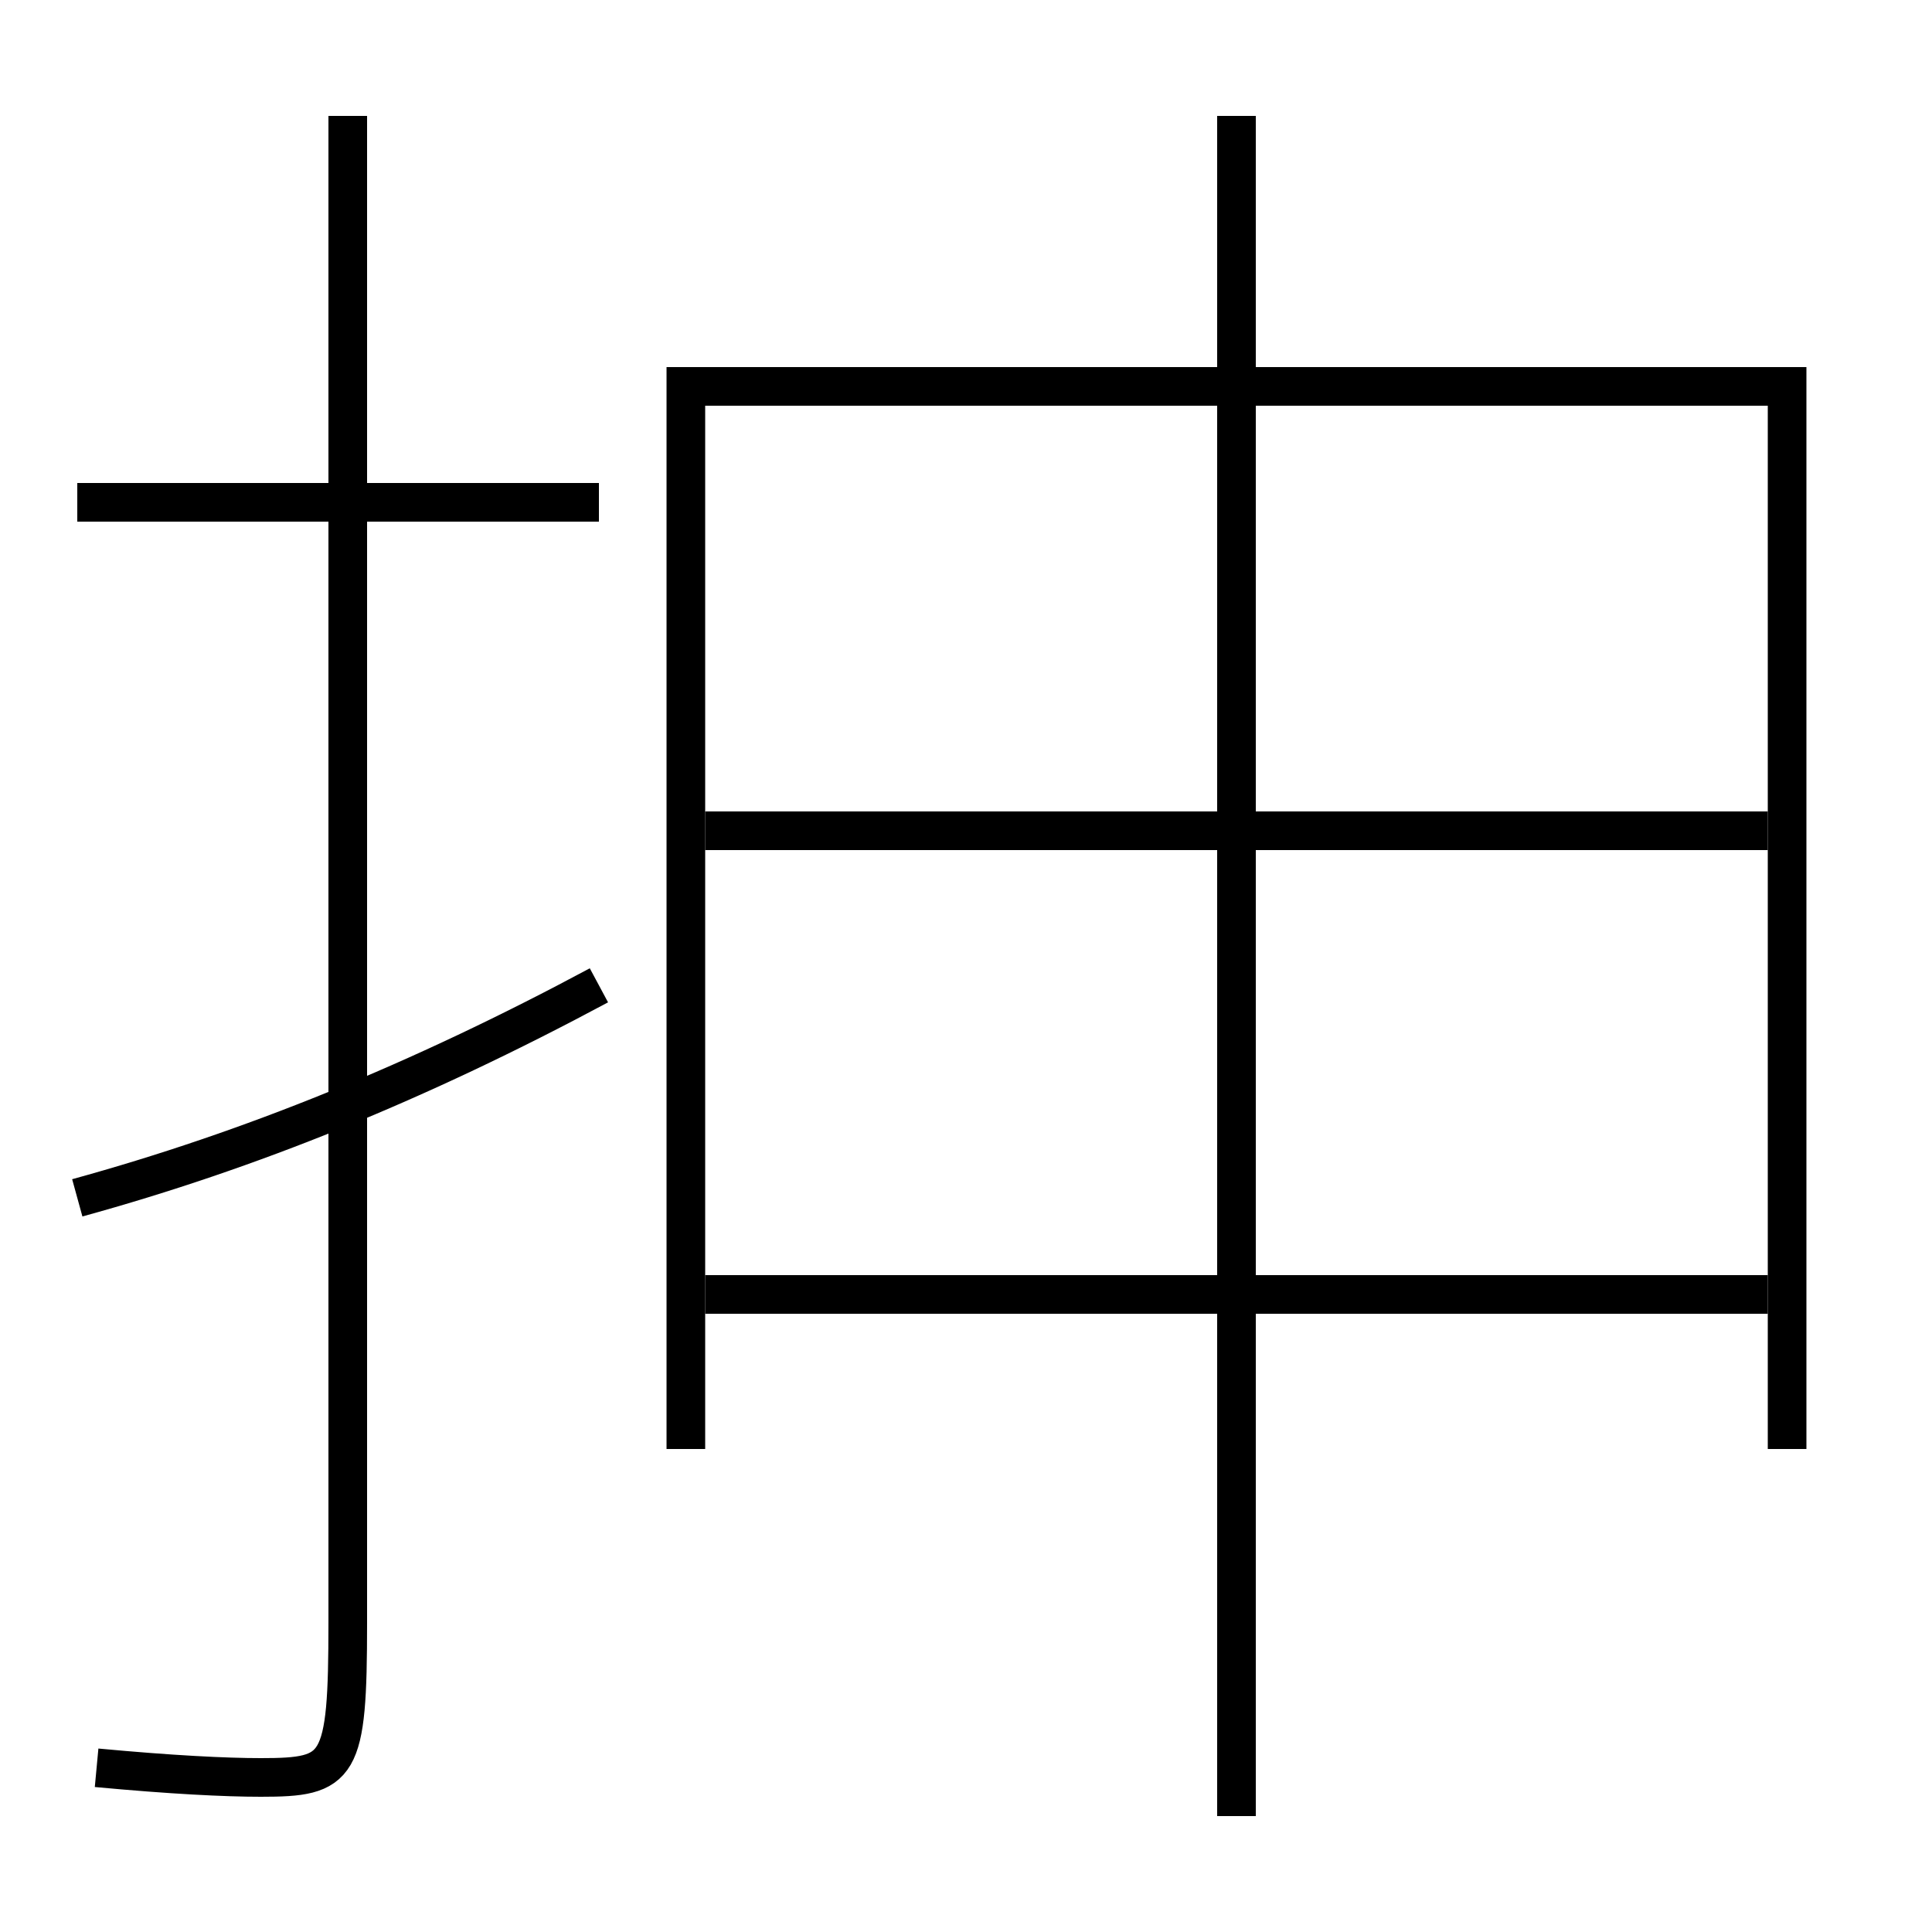 <?xml version='1.0' encoding='utf-8'?>
<svg xmlns="http://www.w3.org/2000/svg" height="100px" version="1.0" viewBox="0 0 100 100" width="100px" x="0px" y="0px">
<line fill="none" stroke="#000000" stroke-width="2" x1="64" x2="64" y1="6" y2="94" /><line fill="none" stroke="#000000" stroke-width="2" x1="36.5" x2="91.5" y1="67" y2="67" /><line fill="none" stroke="#000000" stroke-width="2" x1="36.5" x2="91.5" y1="43" y2="43" /><line fill="none" stroke="#000000" stroke-width="2" x1="31" x2="4" y1="26" y2="26" /><polyline fill="none" points="92.5,75 92.5,20 35.5,20 35.5,75" stroke="#000000" stroke-width="2" /><path d="M18,6 v78.0 c0,7.575 -0.404,8 -4.5,8 c-1.832,0 -4.633,-0.139 -8.5,-0.5" fill="none" stroke="#000000" stroke-width="2" /><path d="M31,51 c-9.343,5.009 -18.042,8.534 -27,11" fill="none" stroke="#000000" stroke-width="2" /></svg>